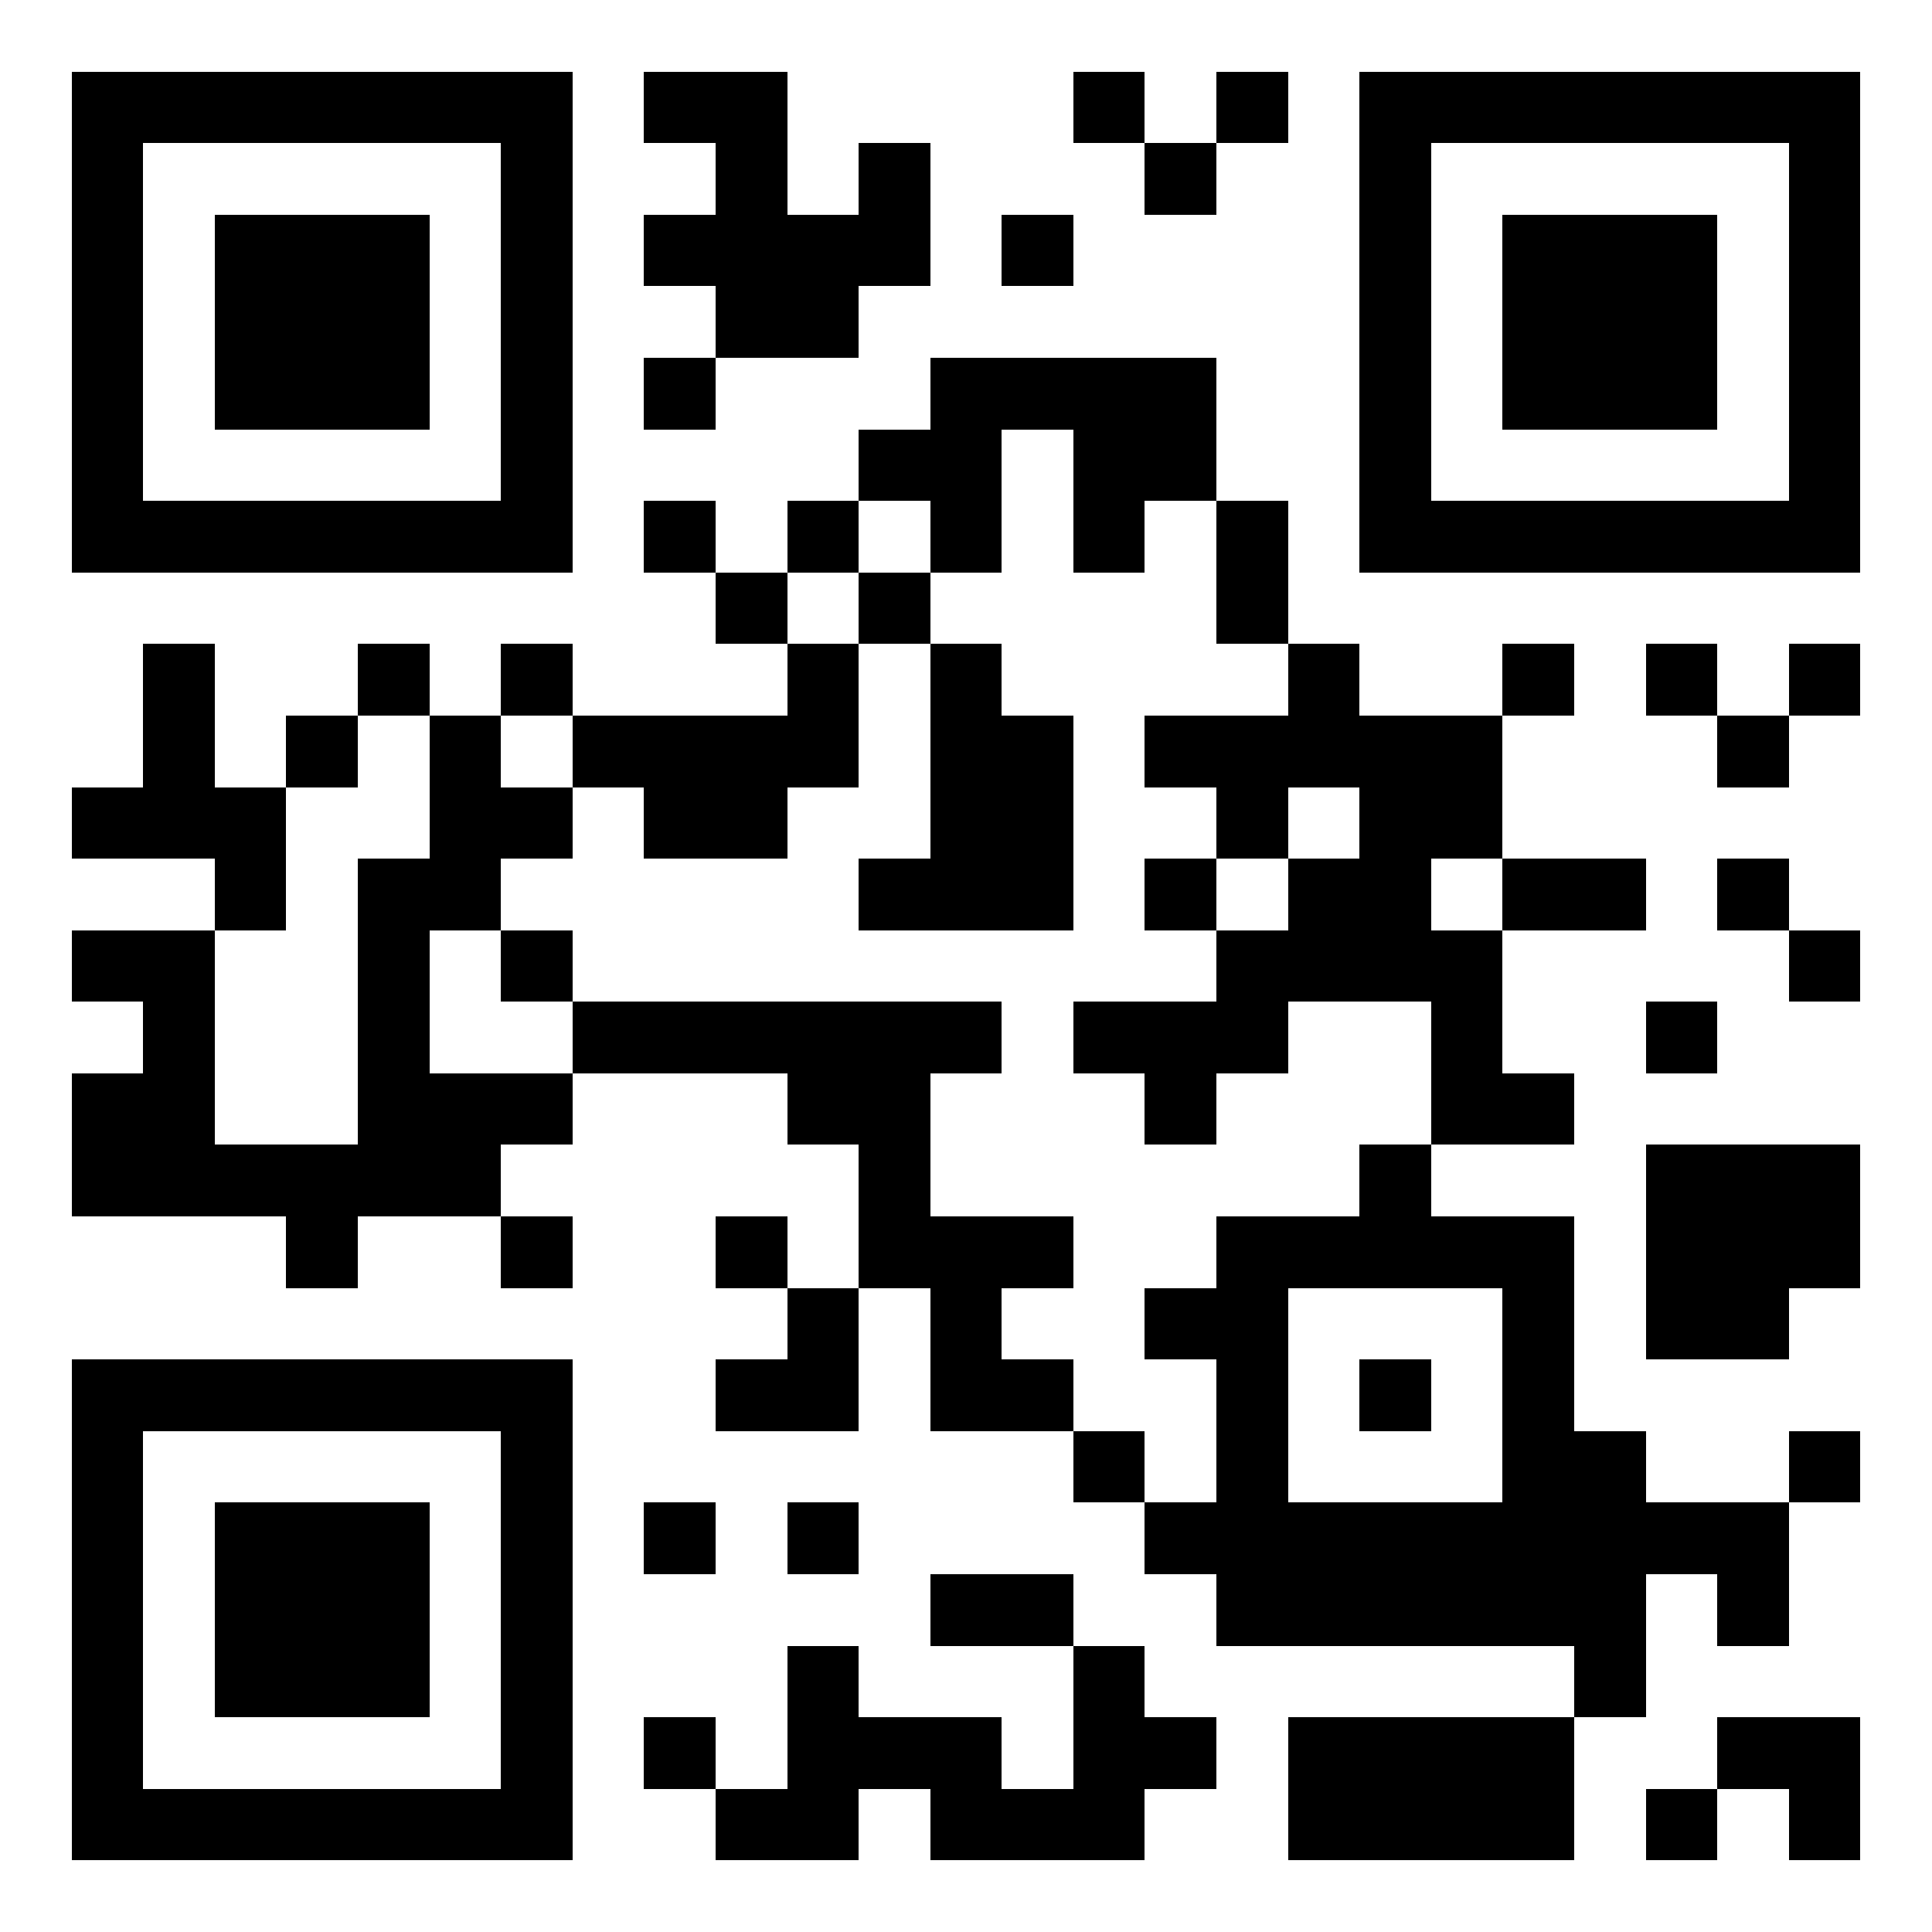<svg xmlns="http://www.w3.org/2000/svg" version="1.1" width="256" height="256"><rect x="0" y="0" width="256" height="256" style="fill:#ffffff;shape-rendering:crispEdges;"></rect><g class="anchors"><g data-position="top-left" style="shape-rendering:crispEdges;"><path class="anchor-outer" fill="#000000" transform="scale(9.481, 9.481)" d="M1 1 h7 v7 h-7 v-7z m1 1 v5 h5 v-5 h-5 z"></path> <path class="anchor-inner" fill="#000000" transform="scale(9.481, 9.481)" d="M3 3 h3 v3 h-3 v-3 z"></path></g><g data-position="top-right" style="shape-rendering:crispEdges;"><path class="anchor-outer" fill="#000000" transform="scale(9.481, 9.481)" d="M19 1 h7 v7 h-7 v-7z m1 1 v5 h5 v-5 h-5 z"></path> <path class="anchor-inner" fill="#000000" transform="scale(9.481, 9.481)" d="M21 3 h3 v3 h-3 v-3 z"></path></g><g data-position="bottom-left" style="shape-rendering:crispEdges;"><path class="anchor-outer" fill="#000000" transform="scale(9.481, 9.481)" d="M1 19 h7 v7 h-7 v-7z m1 1 v5 h5 v-5 h-5 z"></path> <path class="anchor-inner" fill="#000000" transform="scale(9.481, 9.481)" d="M3 21 h3 v3 h-3 v-3 z"></path></g></g><rect class="module" x="85.333" y="9.481" width="9.481" height="9.481" style="fill:#000000;shape-rendering:crispEdges;"></rect><rect class="module" x="94.815" y="9.481" width="9.481" height="9.481" style="fill:#000000;shape-rendering:crispEdges;"></rect><rect class="module" x="142.222" y="9.481" width="9.481" height="9.481" style="fill:#000000;shape-rendering:crispEdges;"></rect><rect class="module" x="161.185" y="9.481" width="9.481" height="9.481" style="fill:#000000;shape-rendering:crispEdges;"></rect><rect class="module" x="94.815" y="18.963" width="9.481" height="9.481" style="fill:#000000;shape-rendering:crispEdges;"></rect><rect class="module" x="113.778" y="18.963" width="9.481" height="9.481" style="fill:#000000;shape-rendering:crispEdges;"></rect><rect class="module" x="151.704" y="18.963" width="9.481" height="9.481" style="fill:#000000;shape-rendering:crispEdges;"></rect><rect class="module" x="85.333" y="28.444" width="9.481" height="9.481" style="fill:#000000;shape-rendering:crispEdges;"></rect><rect class="module" x="94.815" y="28.444" width="9.481" height="9.481" style="fill:#000000;shape-rendering:crispEdges;"></rect><rect class="module" x="104.296" y="28.444" width="9.481" height="9.481" style="fill:#000000;shape-rendering:crispEdges;"></rect><rect class="module" x="113.778" y="28.444" width="9.481" height="9.481" style="fill:#000000;shape-rendering:crispEdges;"></rect><rect class="module" x="132.741" y="28.444" width="9.481" height="9.481" style="fill:#000000;shape-rendering:crispEdges;"></rect><rect class="module" x="94.815" y="37.926" width="9.481" height="9.481" style="fill:#000000;shape-rendering:crispEdges;"></rect><rect class="module" x="104.296" y="37.926" width="9.481" height="9.481" style="fill:#000000;shape-rendering:crispEdges;"></rect><rect class="module" x="85.333" y="47.407" width="9.481" height="9.481" style="fill:#000000;shape-rendering:crispEdges;"></rect><rect class="module" x="123.259" y="47.407" width="9.481" height="9.481" style="fill:#000000;shape-rendering:crispEdges;"></rect><rect class="module" x="132.741" y="47.407" width="9.481" height="9.481" style="fill:#000000;shape-rendering:crispEdges;"></rect><rect class="module" x="142.222" y="47.407" width="9.481" height="9.481" style="fill:#000000;shape-rendering:crispEdges;"></rect><rect class="module" x="151.704" y="47.407" width="9.481" height="9.481" style="fill:#000000;shape-rendering:crispEdges;"></rect><rect class="module" x="113.778" y="56.889" width="9.481" height="9.481" style="fill:#000000;shape-rendering:crispEdges;"></rect><rect class="module" x="123.259" y="56.889" width="9.481" height="9.481" style="fill:#000000;shape-rendering:crispEdges;"></rect><rect class="module" x="142.222" y="56.889" width="9.481" height="9.481" style="fill:#000000;shape-rendering:crispEdges;"></rect><rect class="module" x="151.704" y="56.889" width="9.481" height="9.481" style="fill:#000000;shape-rendering:crispEdges;"></rect><rect class="module" x="85.333" y="66.37" width="9.481" height="9.481" style="fill:#000000;shape-rendering:crispEdges;"></rect><rect class="module" x="104.296" y="66.37" width="9.481" height="9.481" style="fill:#000000;shape-rendering:crispEdges;"></rect><rect class="module" x="123.259" y="66.37" width="9.481" height="9.481" style="fill:#000000;shape-rendering:crispEdges;"></rect><rect class="module" x="142.222" y="66.37" width="9.481" height="9.481" style="fill:#000000;shape-rendering:crispEdges;"></rect><rect class="module" x="161.185" y="66.37" width="9.481" height="9.481" style="fill:#000000;shape-rendering:crispEdges;"></rect><rect class="module" x="94.815" y="75.852" width="9.481" height="9.481" style="fill:#000000;shape-rendering:crispEdges;"></rect><rect class="module" x="113.778" y="75.852" width="9.481" height="9.481" style="fill:#000000;shape-rendering:crispEdges;"></rect><rect class="module" x="161.185" y="75.852" width="9.481" height="9.481" style="fill:#000000;shape-rendering:crispEdges;"></rect><rect class="module" x="18.963" y="85.333" width="9.481" height="9.481" style="fill:#000000;shape-rendering:crispEdges;"></rect><rect class="module" x="47.407" y="85.333" width="9.481" height="9.481" style="fill:#000000;shape-rendering:crispEdges;"></rect><rect class="module" x="66.37" y="85.333" width="9.481" height="9.481" style="fill:#000000;shape-rendering:crispEdges;"></rect><rect class="module" x="104.296" y="85.333" width="9.481" height="9.481" style="fill:#000000;shape-rendering:crispEdges;"></rect><rect class="module" x="123.259" y="85.333" width="9.481" height="9.481" style="fill:#000000;shape-rendering:crispEdges;"></rect><rect class="module" x="170.667" y="85.333" width="9.481" height="9.481" style="fill:#000000;shape-rendering:crispEdges;"></rect><rect class="module" x="199.111" y="85.333" width="9.481" height="9.481" style="fill:#000000;shape-rendering:crispEdges;"></rect><rect class="module" x="218.074" y="85.333" width="9.481" height="9.481" style="fill:#000000;shape-rendering:crispEdges;"></rect><rect class="module" x="237.037" y="85.333" width="9.481" height="9.481" style="fill:#000000;shape-rendering:crispEdges;"></rect><rect class="module" x="18.963" y="94.815" width="9.481" height="9.481" style="fill:#000000;shape-rendering:crispEdges;"></rect><rect class="module" x="37.926" y="94.815" width="9.481" height="9.481" style="fill:#000000;shape-rendering:crispEdges;"></rect><rect class="module" x="56.889" y="94.815" width="9.481" height="9.481" style="fill:#000000;shape-rendering:crispEdges;"></rect><rect class="module" x="75.852" y="94.815" width="9.481" height="9.481" style="fill:#000000;shape-rendering:crispEdges;"></rect><rect class="module" x="85.333" y="94.815" width="9.481" height="9.481" style="fill:#000000;shape-rendering:crispEdges;"></rect><rect class="module" x="94.815" y="94.815" width="9.481" height="9.481" style="fill:#000000;shape-rendering:crispEdges;"></rect><rect class="module" x="104.296" y="94.815" width="9.481" height="9.481" style="fill:#000000;shape-rendering:crispEdges;"></rect><rect class="module" x="123.259" y="94.815" width="9.481" height="9.481" style="fill:#000000;shape-rendering:crispEdges;"></rect><rect class="module" x="132.741" y="94.815" width="9.481" height="9.481" style="fill:#000000;shape-rendering:crispEdges;"></rect><rect class="module" x="151.704" y="94.815" width="9.481" height="9.481" style="fill:#000000;shape-rendering:crispEdges;"></rect><rect class="module" x="161.185" y="94.815" width="9.481" height="9.481" style="fill:#000000;shape-rendering:crispEdges;"></rect><rect class="module" x="170.667" y="94.815" width="9.481" height="9.481" style="fill:#000000;shape-rendering:crispEdges;"></rect><rect class="module" x="180.148" y="94.815" width="9.481" height="9.481" style="fill:#000000;shape-rendering:crispEdges;"></rect><rect class="module" x="189.63" y="94.815" width="9.481" height="9.481" style="fill:#000000;shape-rendering:crispEdges;"></rect><rect class="module" x="227.556" y="94.815" width="9.481" height="9.481" style="fill:#000000;shape-rendering:crispEdges;"></rect><rect class="module" x="9.481" y="104.296" width="9.481" height="9.481" style="fill:#000000;shape-rendering:crispEdges;"></rect><rect class="module" x="18.963" y="104.296" width="9.481" height="9.481" style="fill:#000000;shape-rendering:crispEdges;"></rect><rect class="module" x="28.444" y="104.296" width="9.481" height="9.481" style="fill:#000000;shape-rendering:crispEdges;"></rect><rect class="module" x="56.889" y="104.296" width="9.481" height="9.481" style="fill:#000000;shape-rendering:crispEdges;"></rect><rect class="module" x="66.37" y="104.296" width="9.481" height="9.481" style="fill:#000000;shape-rendering:crispEdges;"></rect><rect class="module" x="85.333" y="104.296" width="9.481" height="9.481" style="fill:#000000;shape-rendering:crispEdges;"></rect><rect class="module" x="94.815" y="104.296" width="9.481" height="9.481" style="fill:#000000;shape-rendering:crispEdges;"></rect><rect class="module" x="123.259" y="104.296" width="9.481" height="9.481" style="fill:#000000;shape-rendering:crispEdges;"></rect><rect class="module" x="132.741" y="104.296" width="9.481" height="9.481" style="fill:#000000;shape-rendering:crispEdges;"></rect><rect class="module" x="161.185" y="104.296" width="9.481" height="9.481" style="fill:#000000;shape-rendering:crispEdges;"></rect><rect class="module" x="180.148" y="104.296" width="9.481" height="9.481" style="fill:#000000;shape-rendering:crispEdges;"></rect><rect class="module" x="189.63" y="104.296" width="9.481" height="9.481" style="fill:#000000;shape-rendering:crispEdges;"></rect><rect class="module" x="28.444" y="113.778" width="9.481" height="9.481" style="fill:#000000;shape-rendering:crispEdges;"></rect><rect class="module" x="47.407" y="113.778" width="9.481" height="9.481" style="fill:#000000;shape-rendering:crispEdges;"></rect><rect class="module" x="56.889" y="113.778" width="9.481" height="9.481" style="fill:#000000;shape-rendering:crispEdges;"></rect><rect class="module" x="113.778" y="113.778" width="9.481" height="9.481" style="fill:#000000;shape-rendering:crispEdges;"></rect><rect class="module" x="123.259" y="113.778" width="9.481" height="9.481" style="fill:#000000;shape-rendering:crispEdges;"></rect><rect class="module" x="132.741" y="113.778" width="9.481" height="9.481" style="fill:#000000;shape-rendering:crispEdges;"></rect><rect class="module" x="151.704" y="113.778" width="9.481" height="9.481" style="fill:#000000;shape-rendering:crispEdges;"></rect><rect class="module" x="170.667" y="113.778" width="9.481" height="9.481" style="fill:#000000;shape-rendering:crispEdges;"></rect><rect class="module" x="180.148" y="113.778" width="9.481" height="9.481" style="fill:#000000;shape-rendering:crispEdges;"></rect><rect class="module" x="199.111" y="113.778" width="9.481" height="9.481" style="fill:#000000;shape-rendering:crispEdges;"></rect><rect class="module" x="208.593" y="113.778" width="9.481" height="9.481" style="fill:#000000;shape-rendering:crispEdges;"></rect><rect class="module" x="227.556" y="113.778" width="9.481" height="9.481" style="fill:#000000;shape-rendering:crispEdges;"></rect><rect class="module" x="9.481" y="123.259" width="9.481" height="9.481" style="fill:#000000;shape-rendering:crispEdges;"></rect><rect class="module" x="18.963" y="123.259" width="9.481" height="9.481" style="fill:#000000;shape-rendering:crispEdges;"></rect><rect class="module" x="47.407" y="123.259" width="9.481" height="9.481" style="fill:#000000;shape-rendering:crispEdges;"></rect><rect class="module" x="66.37" y="123.259" width="9.481" height="9.481" style="fill:#000000;shape-rendering:crispEdges;"></rect><rect class="module" x="161.185" y="123.259" width="9.481" height="9.481" style="fill:#000000;shape-rendering:crispEdges;"></rect><rect class="module" x="170.667" y="123.259" width="9.481" height="9.481" style="fill:#000000;shape-rendering:crispEdges;"></rect><rect class="module" x="180.148" y="123.259" width="9.481" height="9.481" style="fill:#000000;shape-rendering:crispEdges;"></rect><rect class="module" x="189.63" y="123.259" width="9.481" height="9.481" style="fill:#000000;shape-rendering:crispEdges;"></rect><rect class="module" x="237.037" y="123.259" width="9.481" height="9.481" style="fill:#000000;shape-rendering:crispEdges;"></rect><rect class="module" x="18.963" y="132.741" width="9.481" height="9.481" style="fill:#000000;shape-rendering:crispEdges;"></rect><rect class="module" x="47.407" y="132.741" width="9.481" height="9.481" style="fill:#000000;shape-rendering:crispEdges;"></rect><rect class="module" x="75.852" y="132.741" width="9.481" height="9.481" style="fill:#000000;shape-rendering:crispEdges;"></rect><rect class="module" x="85.333" y="132.741" width="9.481" height="9.481" style="fill:#000000;shape-rendering:crispEdges;"></rect><rect class="module" x="94.815" y="132.741" width="9.481" height="9.481" style="fill:#000000;shape-rendering:crispEdges;"></rect><rect class="module" x="104.296" y="132.741" width="9.481" height="9.481" style="fill:#000000;shape-rendering:crispEdges;"></rect><rect class="module" x="113.778" y="132.741" width="9.481" height="9.481" style="fill:#000000;shape-rendering:crispEdges;"></rect><rect class="module" x="123.259" y="132.741" width="9.481" height="9.481" style="fill:#000000;shape-rendering:crispEdges;"></rect><rect class="module" x="142.222" y="132.741" width="9.481" height="9.481" style="fill:#000000;shape-rendering:crispEdges;"></rect><rect class="module" x="151.704" y="132.741" width="9.481" height="9.481" style="fill:#000000;shape-rendering:crispEdges;"></rect><rect class="module" x="161.185" y="132.741" width="9.481" height="9.481" style="fill:#000000;shape-rendering:crispEdges;"></rect><rect class="module" x="189.63" y="132.741" width="9.481" height="9.481" style="fill:#000000;shape-rendering:crispEdges;"></rect><rect class="module" x="218.074" y="132.741" width="9.481" height="9.481" style="fill:#000000;shape-rendering:crispEdges;"></rect><rect class="module" x="9.481" y="142.222" width="9.481" height="9.481" style="fill:#000000;shape-rendering:crispEdges;"></rect><rect class="module" x="18.963" y="142.222" width="9.481" height="9.481" style="fill:#000000;shape-rendering:crispEdges;"></rect><rect class="module" x="47.407" y="142.222" width="9.481" height="9.481" style="fill:#000000;shape-rendering:crispEdges;"></rect><rect class="module" x="56.889" y="142.222" width="9.481" height="9.481" style="fill:#000000;shape-rendering:crispEdges;"></rect><rect class="module" x="66.37" y="142.222" width="9.481" height="9.481" style="fill:#000000;shape-rendering:crispEdges;"></rect><rect class="module" x="104.296" y="142.222" width="9.481" height="9.481" style="fill:#000000;shape-rendering:crispEdges;"></rect><rect class="module" x="113.778" y="142.222" width="9.481" height="9.481" style="fill:#000000;shape-rendering:crispEdges;"></rect><rect class="module" x="151.704" y="142.222" width="9.481" height="9.481" style="fill:#000000;shape-rendering:crispEdges;"></rect><rect class="module" x="189.63" y="142.222" width="9.481" height="9.481" style="fill:#000000;shape-rendering:crispEdges;"></rect><rect class="module" x="199.111" y="142.222" width="9.481" height="9.481" style="fill:#000000;shape-rendering:crispEdges;"></rect><rect class="module" x="9.481" y="151.704" width="9.481" height="9.481" style="fill:#000000;shape-rendering:crispEdges;"></rect><rect class="module" x="18.963" y="151.704" width="9.481" height="9.481" style="fill:#000000;shape-rendering:crispEdges;"></rect><rect class="module" x="28.444" y="151.704" width="9.481" height="9.481" style="fill:#000000;shape-rendering:crispEdges;"></rect><rect class="module" x="37.926" y="151.704" width="9.481" height="9.481" style="fill:#000000;shape-rendering:crispEdges;"></rect><rect class="module" x="47.407" y="151.704" width="9.481" height="9.481" style="fill:#000000;shape-rendering:crispEdges;"></rect><rect class="module" x="56.889" y="151.704" width="9.481" height="9.481" style="fill:#000000;shape-rendering:crispEdges;"></rect><rect class="module" x="113.778" y="151.704" width="9.481" height="9.481" style="fill:#000000;shape-rendering:crispEdges;"></rect><rect class="module" x="180.148" y="151.704" width="9.481" height="9.481" style="fill:#000000;shape-rendering:crispEdges;"></rect><rect class="module" x="218.074" y="151.704" width="9.481" height="9.481" style="fill:#000000;shape-rendering:crispEdges;"></rect><rect class="module" x="227.556" y="151.704" width="9.481" height="9.481" style="fill:#000000;shape-rendering:crispEdges;"></rect><rect class="module" x="237.037" y="151.704" width="9.481" height="9.481" style="fill:#000000;shape-rendering:crispEdges;"></rect><rect class="module" x="37.926" y="161.185" width="9.481" height="9.481" style="fill:#000000;shape-rendering:crispEdges;"></rect><rect class="module" x="66.37" y="161.185" width="9.481" height="9.481" style="fill:#000000;shape-rendering:crispEdges;"></rect><rect class="module" x="94.815" y="161.185" width="9.481" height="9.481" style="fill:#000000;shape-rendering:crispEdges;"></rect><rect class="module" x="113.778" y="161.185" width="9.481" height="9.481" style="fill:#000000;shape-rendering:crispEdges;"></rect><rect class="module" x="123.259" y="161.185" width="9.481" height="9.481" style="fill:#000000;shape-rendering:crispEdges;"></rect><rect class="module" x="132.741" y="161.185" width="9.481" height="9.481" style="fill:#000000;shape-rendering:crispEdges;"></rect><rect class="module" x="161.185" y="161.185" width="9.481" height="9.481" style="fill:#000000;shape-rendering:crispEdges;"></rect><rect class="module" x="170.667" y="161.185" width="9.481" height="9.481" style="fill:#000000;shape-rendering:crispEdges;"></rect><rect class="module" x="180.148" y="161.185" width="9.481" height="9.481" style="fill:#000000;shape-rendering:crispEdges;"></rect><rect class="module" x="189.63" y="161.185" width="9.481" height="9.481" style="fill:#000000;shape-rendering:crispEdges;"></rect><rect class="module" x="199.111" y="161.185" width="9.481" height="9.481" style="fill:#000000;shape-rendering:crispEdges;"></rect><rect class="module" x="218.074" y="161.185" width="9.481" height="9.481" style="fill:#000000;shape-rendering:crispEdges;"></rect><rect class="module" x="227.556" y="161.185" width="9.481" height="9.481" style="fill:#000000;shape-rendering:crispEdges;"></rect><rect class="module" x="237.037" y="161.185" width="9.481" height="9.481" style="fill:#000000;shape-rendering:crispEdges;"></rect><rect class="module" x="104.296" y="170.667" width="9.481" height="9.481" style="fill:#000000;shape-rendering:crispEdges;"></rect><rect class="module" x="123.259" y="170.667" width="9.481" height="9.481" style="fill:#000000;shape-rendering:crispEdges;"></rect><rect class="module" x="151.704" y="170.667" width="9.481" height="9.481" style="fill:#000000;shape-rendering:crispEdges;"></rect><rect class="module" x="161.185" y="170.667" width="9.481" height="9.481" style="fill:#000000;shape-rendering:crispEdges;"></rect><rect class="module" x="199.111" y="170.667" width="9.481" height="9.481" style="fill:#000000;shape-rendering:crispEdges;"></rect><rect class="module" x="218.074" y="170.667" width="9.481" height="9.481" style="fill:#000000;shape-rendering:crispEdges;"></rect><rect class="module" x="227.556" y="170.667" width="9.481" height="9.481" style="fill:#000000;shape-rendering:crispEdges;"></rect><rect class="module" x="94.815" y="180.148" width="9.481" height="9.481" style="fill:#000000;shape-rendering:crispEdges;"></rect><rect class="module" x="104.296" y="180.148" width="9.481" height="9.481" style="fill:#000000;shape-rendering:crispEdges;"></rect><rect class="module" x="123.259" y="180.148" width="9.481" height="9.481" style="fill:#000000;shape-rendering:crispEdges;"></rect><rect class="module" x="132.741" y="180.148" width="9.481" height="9.481" style="fill:#000000;shape-rendering:crispEdges;"></rect><rect class="module" x="161.185" y="180.148" width="9.481" height="9.481" style="fill:#000000;shape-rendering:crispEdges;"></rect><rect class="module" x="180.148" y="180.148" width="9.481" height="9.481" style="fill:#000000;shape-rendering:crispEdges;"></rect><rect class="module" x="199.111" y="180.148" width="9.481" height="9.481" style="fill:#000000;shape-rendering:crispEdges;"></rect><rect class="module" x="142.222" y="189.63" width="9.481" height="9.481" style="fill:#000000;shape-rendering:crispEdges;"></rect><rect class="module" x="161.185" y="189.63" width="9.481" height="9.481" style="fill:#000000;shape-rendering:crispEdges;"></rect><rect class="module" x="199.111" y="189.63" width="9.481" height="9.481" style="fill:#000000;shape-rendering:crispEdges;"></rect><rect class="module" x="208.593" y="189.63" width="9.481" height="9.481" style="fill:#000000;shape-rendering:crispEdges;"></rect><rect class="module" x="237.037" y="189.63" width="9.481" height="9.481" style="fill:#000000;shape-rendering:crispEdges;"></rect><rect class="module" x="85.333" y="199.111" width="9.481" height="9.481" style="fill:#000000;shape-rendering:crispEdges;"></rect><rect class="module" x="104.296" y="199.111" width="9.481" height="9.481" style="fill:#000000;shape-rendering:crispEdges;"></rect><rect class="module" x="151.704" y="199.111" width="9.481" height="9.481" style="fill:#000000;shape-rendering:crispEdges;"></rect><rect class="module" x="161.185" y="199.111" width="9.481" height="9.481" style="fill:#000000;shape-rendering:crispEdges;"></rect><rect class="module" x="170.667" y="199.111" width="9.481" height="9.481" style="fill:#000000;shape-rendering:crispEdges;"></rect><rect class="module" x="180.148" y="199.111" width="9.481" height="9.481" style="fill:#000000;shape-rendering:crispEdges;"></rect><rect class="module" x="189.63" y="199.111" width="9.481" height="9.481" style="fill:#000000;shape-rendering:crispEdges;"></rect><rect class="module" x="199.111" y="199.111" width="9.481" height="9.481" style="fill:#000000;shape-rendering:crispEdges;"></rect><rect class="module" x="208.593" y="199.111" width="9.481" height="9.481" style="fill:#000000;shape-rendering:crispEdges;"></rect><rect class="module" x="218.074" y="199.111" width="9.481" height="9.481" style="fill:#000000;shape-rendering:crispEdges;"></rect><rect class="module" x="227.556" y="199.111" width="9.481" height="9.481" style="fill:#000000;shape-rendering:crispEdges;"></rect><rect class="module" x="123.259" y="208.593" width="9.481" height="9.481" style="fill:#000000;shape-rendering:crispEdges;"></rect><rect class="module" x="132.741" y="208.593" width="9.481" height="9.481" style="fill:#000000;shape-rendering:crispEdges;"></rect><rect class="module" x="161.185" y="208.593" width="9.481" height="9.481" style="fill:#000000;shape-rendering:crispEdges;"></rect><rect class="module" x="170.667" y="208.593" width="9.481" height="9.481" style="fill:#000000;shape-rendering:crispEdges;"></rect><rect class="module" x="180.148" y="208.593" width="9.481" height="9.481" style="fill:#000000;shape-rendering:crispEdges;"></rect><rect class="module" x="189.63" y="208.593" width="9.481" height="9.481" style="fill:#000000;shape-rendering:crispEdges;"></rect><rect class="module" x="199.111" y="208.593" width="9.481" height="9.481" style="fill:#000000;shape-rendering:crispEdges;"></rect><rect class="module" x="208.593" y="208.593" width="9.481" height="9.481" style="fill:#000000;shape-rendering:crispEdges;"></rect><rect class="module" x="227.556" y="208.593" width="9.481" height="9.481" style="fill:#000000;shape-rendering:crispEdges;"></rect><rect class="module" x="104.296" y="218.074" width="9.481" height="9.481" style="fill:#000000;shape-rendering:crispEdges;"></rect><rect class="module" x="142.222" y="218.074" width="9.481" height="9.481" style="fill:#000000;shape-rendering:crispEdges;"></rect><rect class="module" x="208.593" y="218.074" width="9.481" height="9.481" style="fill:#000000;shape-rendering:crispEdges;"></rect><rect class="module" x="85.333" y="227.556" width="9.481" height="9.481" style="fill:#000000;shape-rendering:crispEdges;"></rect><rect class="module" x="104.296" y="227.556" width="9.481" height="9.481" style="fill:#000000;shape-rendering:crispEdges;"></rect><rect class="module" x="113.778" y="227.556" width="9.481" height="9.481" style="fill:#000000;shape-rendering:crispEdges;"></rect><rect class="module" x="123.259" y="227.556" width="9.481" height="9.481" style="fill:#000000;shape-rendering:crispEdges;"></rect><rect class="module" x="142.222" y="227.556" width="9.481" height="9.481" style="fill:#000000;shape-rendering:crispEdges;"></rect><rect class="module" x="151.704" y="227.556" width="9.481" height="9.481" style="fill:#000000;shape-rendering:crispEdges;"></rect><rect class="module" x="170.667" y="227.556" width="9.481" height="9.481" style="fill:#000000;shape-rendering:crispEdges;"></rect><rect class="module" x="180.148" y="227.556" width="9.481" height="9.481" style="fill:#000000;shape-rendering:crispEdges;"></rect><rect class="module" x="189.63" y="227.556" width="9.481" height="9.481" style="fill:#000000;shape-rendering:crispEdges;"></rect><rect class="module" x="199.111" y="227.556" width="9.481" height="9.481" style="fill:#000000;shape-rendering:crispEdges;"></rect><rect class="module" x="227.556" y="227.556" width="9.481" height="9.481" style="fill:#000000;shape-rendering:crispEdges;"></rect><rect class="module" x="237.037" y="227.556" width="9.481" height="9.481" style="fill:#000000;shape-rendering:crispEdges;"></rect><rect class="module" x="94.815" y="237.037" width="9.481" height="9.481" style="fill:#000000;shape-rendering:crispEdges;"></rect><rect class="module" x="104.296" y="237.037" width="9.481" height="9.481" style="fill:#000000;shape-rendering:crispEdges;"></rect><rect class="module" x="123.259" y="237.037" width="9.481" height="9.481" style="fill:#000000;shape-rendering:crispEdges;"></rect><rect class="module" x="132.741" y="237.037" width="9.481" height="9.481" style="fill:#000000;shape-rendering:crispEdges;"></rect><rect class="module" x="142.222" y="237.037" width="9.481" height="9.481" style="fill:#000000;shape-rendering:crispEdges;"></rect><rect class="module" x="170.667" y="237.037" width="9.481" height="9.481" style="fill:#000000;shape-rendering:crispEdges;"></rect><rect class="module" x="180.148" y="237.037" width="9.481" height="9.481" style="fill:#000000;shape-rendering:crispEdges;"></rect><rect class="module" x="189.63" y="237.037" width="9.481" height="9.481" style="fill:#000000;shape-rendering:crispEdges;"></rect><rect class="module" x="199.111" y="237.037" width="9.481" height="9.481" style="fill:#000000;shape-rendering:crispEdges;"></rect><rect class="module" x="218.074" y="237.037" width="9.481" height="9.481" style="fill:#000000;shape-rendering:crispEdges;"></rect><rect class="module" x="237.037" y="237.037" width="9.481" height="9.481" style="fill:#000000;shape-rendering:crispEdges;"></rect></svg>